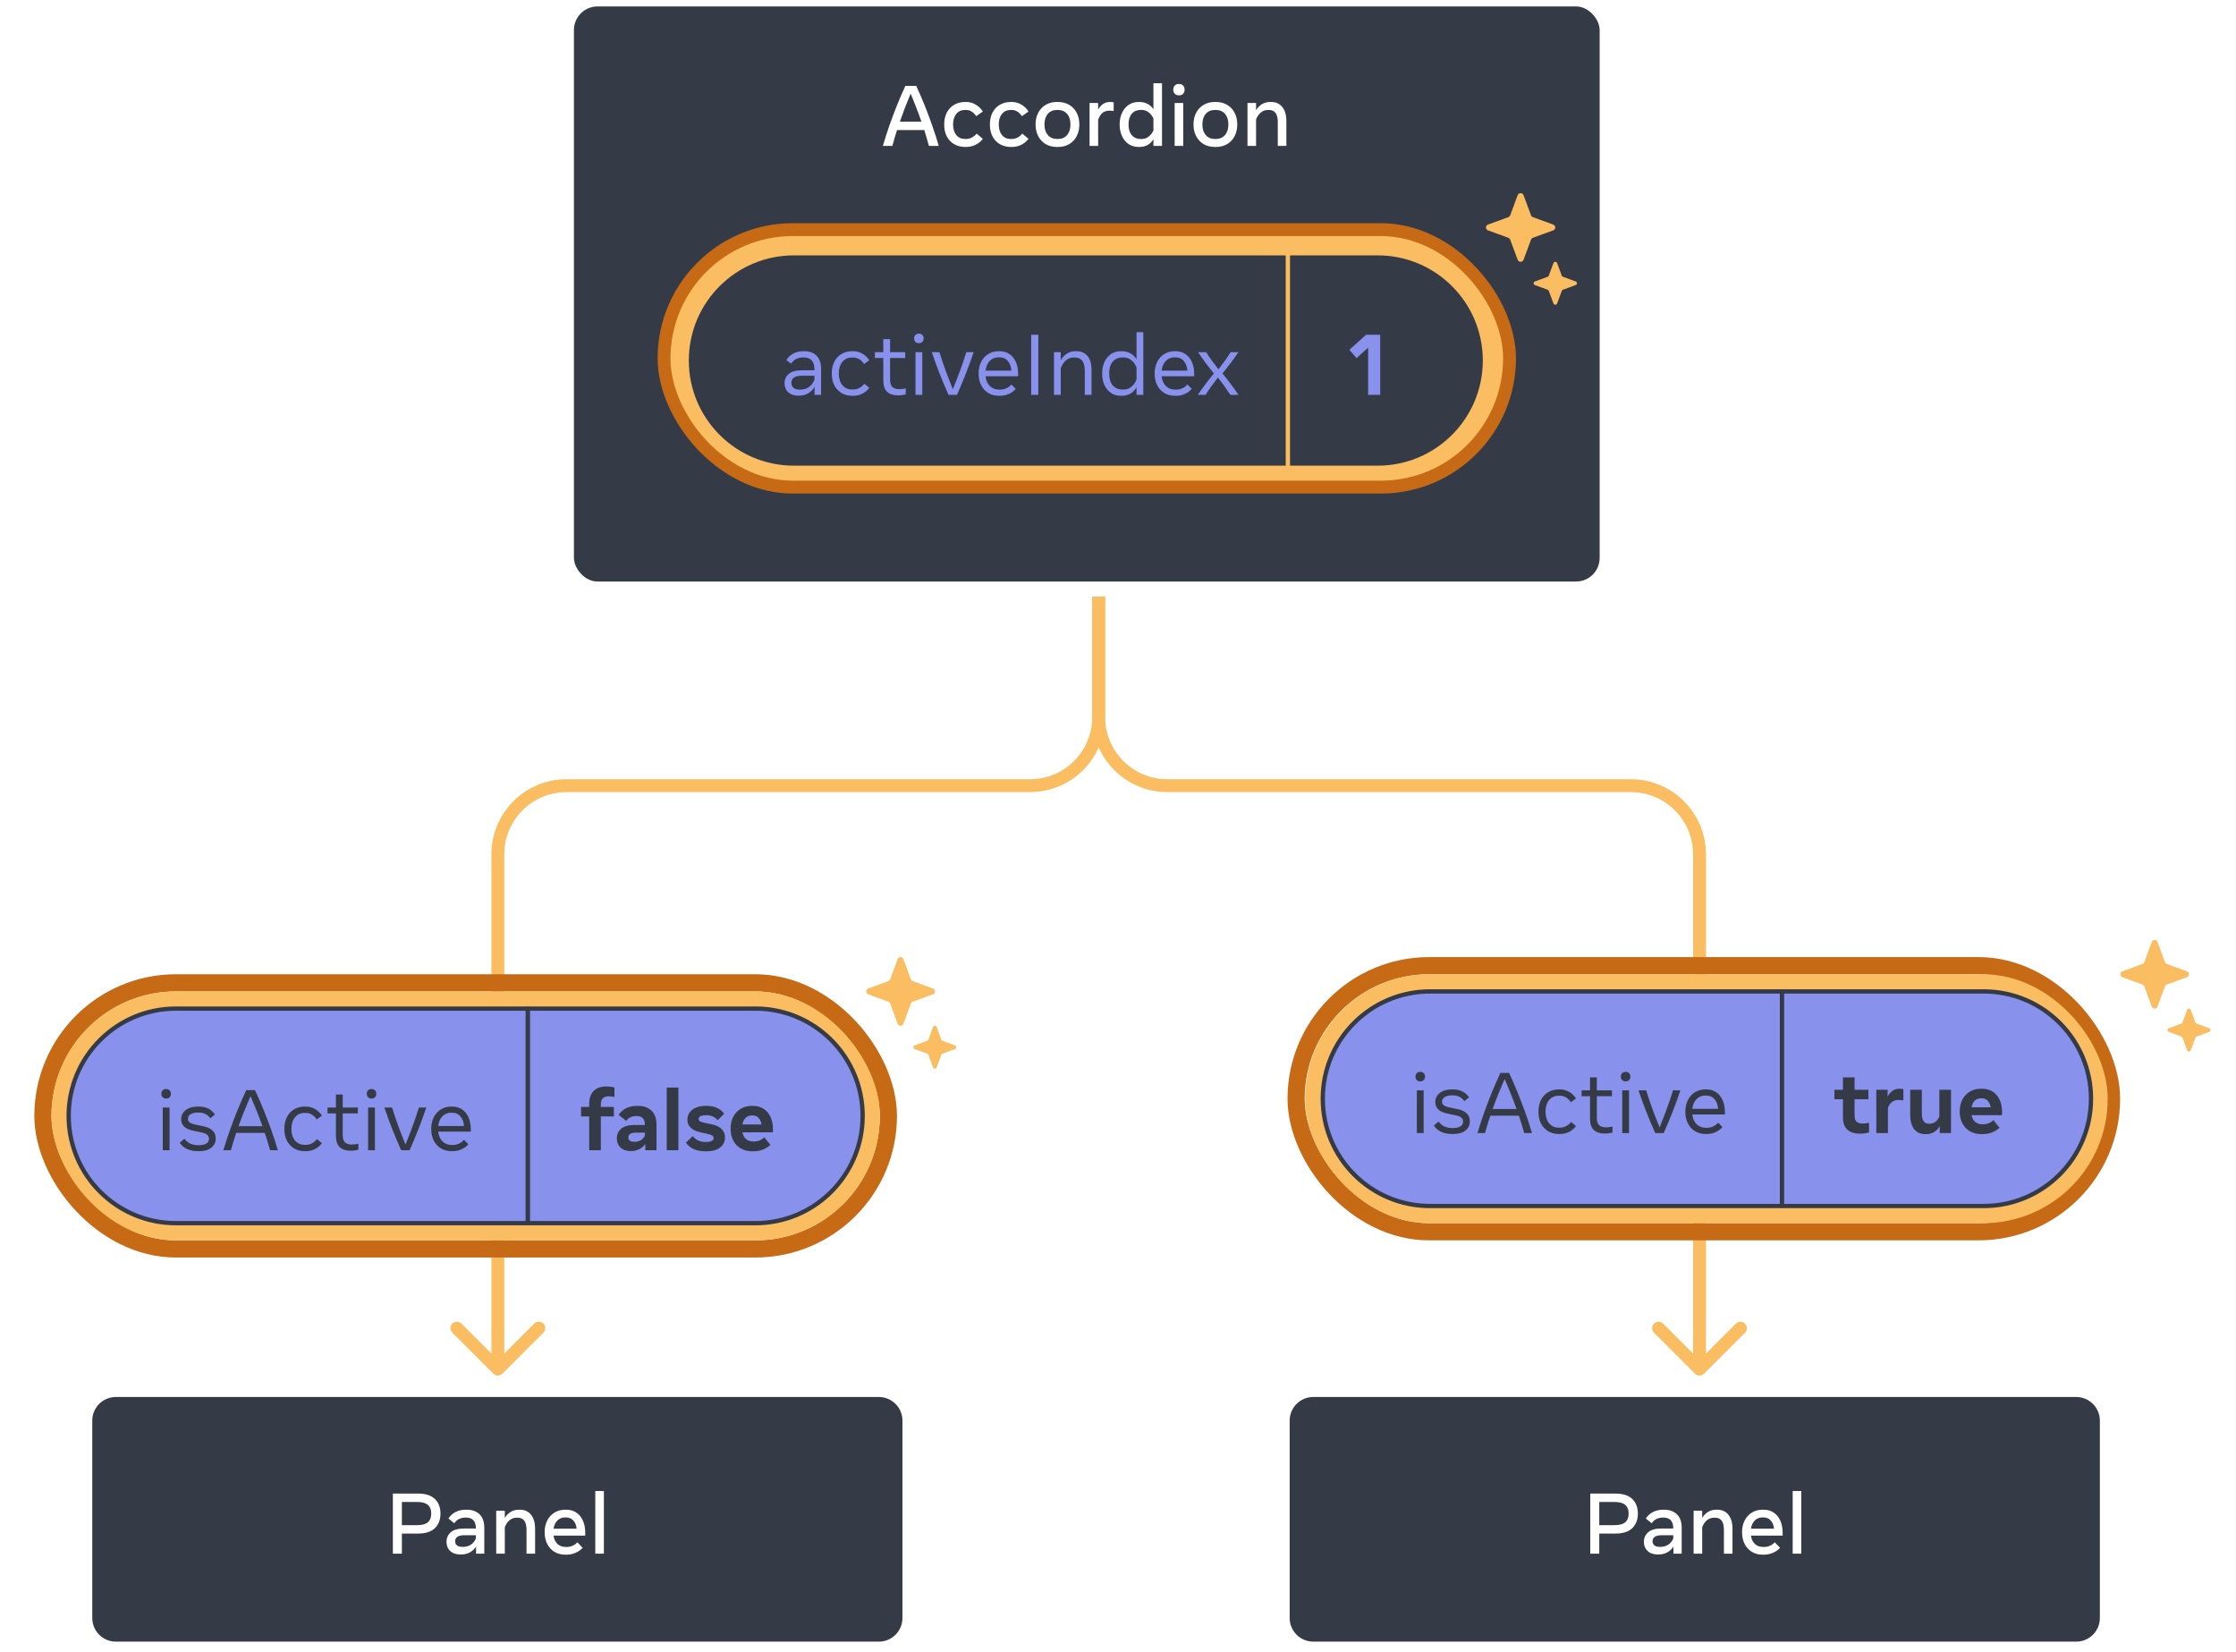<svg width="521" height="385" viewBox="0 0 521 385" fill="none" xmlns="http://www.w3.org/2000/svg">
<g clip-path="url(#clip0_622_5882)">
<g filter="url(#filter0_d_622_5882)">
<path d="M21 329C21 325.686 23.686 323 27 323H204.777C208.09 323 210.777 325.686 210.777 329V375C210.777 378.314 208.09 381 204.777 381H27C23.686 381 21 378.314 21 375V329Z" fill="#343A46"/>
<path d="M91.54 360V346H97.4C99.153 346 100.463 346.42 101.33 347.26C102.196 348.093 102.63 349.227 102.63 350.66C102.63 352.087 102.196 353.22 101.33 354.06C100.463 354.9 99.153 355.32 97.4 355.32H93.64V360H91.54ZM97.2 347.96H93.64V353.36H97.2C98.34 353.36 99.17 353.137 99.69 352.69C100.216 352.237 100.48 351.56 100.48 350.66C100.48 349.76 100.216 349.087 99.69 348.64C99.17 348.187 98.34 347.96 97.2 347.96ZM107.364 360.2C106.31 360.2 105.49 359.93 104.904 359.39C104.324 358.843 104.034 358.127 104.034 357.24C104.034 356.36 104.36 355.623 105.014 355.03C105.674 354.437 106.724 354.14 108.164 354.14H110.884V354.11C110.884 352.43 110.11 351.59 108.564 351.59C107.917 351.59 107.37 351.707 106.924 351.94C106.484 352.173 106.127 352.5 105.854 352.92L104.484 351.81C104.91 351.15 105.47 350.643 106.164 350.29C106.864 349.937 107.657 349.76 108.544 349.76H108.764C109.99 349.76 110.977 350.113 111.724 350.82C112.47 351.527 112.844 352.583 112.844 353.99V360H110.924V358.37C110.537 358.957 110.04 359.41 109.434 359.73C108.827 360.043 108.137 360.2 107.364 360.2ZM107.804 358.42C108.577 358.42 109.22 358.247 109.734 357.9C110.247 357.547 110.63 357.07 110.884 356.47V355.71H108.244C107.457 355.71 106.894 355.837 106.554 356.09C106.22 356.337 106.054 356.673 106.054 357.1C106.054 357.98 106.637 358.42 107.804 358.42ZM115.62 360V350H117.62V351.67C117.987 351.077 118.444 350.61 118.99 350.27C119.544 349.93 120.184 349.76 120.91 349.76H121.13C122.237 349.76 123.104 350.15 123.73 350.93C124.364 351.71 124.68 352.807 124.68 354.22V360H122.68V354.46C122.68 352.567 121.994 351.62 120.62 351.62H120.42C119.74 351.62 119.16 351.83 118.68 352.25C118.207 352.67 117.854 353.2 117.62 353.84V360H115.62ZM131.726 360.24C130.766 360.24 129.923 360.02 129.196 359.58C128.476 359.14 127.913 358.527 127.506 357.74C127.106 356.953 126.906 356.043 126.906 355.01C126.906 353.977 127.106 353.067 127.506 352.28C127.913 351.487 128.476 350.87 129.196 350.43C129.923 349.983 130.766 349.76 131.726 349.76H131.946C132.82 349.76 133.586 349.977 134.246 350.41C134.913 350.837 135.433 351.457 135.806 352.27C136.18 353.077 136.366 354.05 136.366 355.19V355.8H128.976C129.096 356.62 129.403 357.267 129.896 357.74C130.396 358.207 131.046 358.44 131.846 358.44H132.046C132.526 358.44 132.986 358.343 133.426 358.15C133.866 357.95 134.236 357.683 134.536 357.35L135.766 358.65C135.313 359.137 134.753 359.523 134.086 359.81C133.426 360.097 132.713 360.24 131.946 360.24H131.726ZM131.666 351.56C130.953 351.56 130.356 351.797 129.876 352.27C129.403 352.737 129.103 353.377 128.976 354.19H134.356C134.296 353.45 134.053 352.827 133.626 352.32C133.206 351.813 132.62 351.56 131.866 351.56H131.666ZM138.706 360V345.4H140.706V360H138.706Z" fill="white"/>
<path d="M27 323.5H204.777V322.5H27V323.5ZM210.277 329V375H211.277V329H210.277ZM204.777 380.5H27V381.5H204.777V380.5ZM21.5 375V329H20.5V375H21.5ZM27 380.5C23.962 380.5 21.5 378.038 21.5 375H20.5C20.5 378.59 23.41 381.5 27 381.5V380.5ZM210.277 375C210.277 378.038 207.814 380.5 204.777 380.5V381.5C208.367 381.5 211.277 378.59 211.277 375H210.277ZM204.777 323.5C207.814 323.5 210.277 325.962 210.277 329H211.277C211.277 325.41 208.367 322.5 204.777 322.5V323.5ZM27 322.5C23.41 322.5 20.5 325.41 20.5 329H21.5C21.5 325.962 23.962 323.5 27 323.5V322.5Z" fill="white"/>
</g>
<g filter="url(#filter1_d_622_5882)">
<path d="M300 329C300 325.686 302.686 323 306 323H483.777C487.09 323 489.777 325.686 489.777 329V375C489.777 378.314 487.09 381 483.777 381H306C302.686 381 300 378.314 300 375V329Z" fill="#343A46"/>
<path d="M370.54 360V346H376.4C378.153 346 379.463 346.42 380.33 347.26C381.196 348.093 381.63 349.227 381.63 350.66C381.63 352.087 381.196 353.22 380.33 354.06C379.463 354.9 378.153 355.32 376.4 355.32H372.64V360H370.54ZM376.2 347.96H372.64V353.36H376.2C377.34 353.36 378.17 353.137 378.69 352.69C379.216 352.237 379.48 351.56 379.48 350.66C379.48 349.76 379.216 349.087 378.69 348.64C378.17 348.187 377.34 347.96 376.2 347.96ZM386.364 360.2C385.31 360.2 384.49 359.93 383.904 359.39C383.324 358.843 383.034 358.127 383.034 357.24C383.034 356.36 383.36 355.623 384.014 355.03C384.674 354.437 385.724 354.14 387.164 354.14H389.884V354.11C389.884 352.43 389.11 351.59 387.564 351.59C386.917 351.59 386.37 351.707 385.924 351.94C385.484 352.173 385.127 352.5 384.854 352.92L383.484 351.81C383.91 351.15 384.47 350.643 385.164 350.29C385.864 349.937 386.657 349.76 387.544 349.76H387.764C388.99 349.76 389.977 350.113 390.724 350.82C391.47 351.527 391.844 352.583 391.844 353.99V360H389.924V358.37C389.537 358.957 389.04 359.41 388.434 359.73C387.827 360.043 387.137 360.2 386.364 360.2ZM386.804 358.42C387.577 358.42 388.22 358.247 388.734 357.9C389.247 357.547 389.63 357.07 389.884 356.47V355.71H387.244C386.457 355.71 385.894 355.837 385.554 356.09C385.22 356.337 385.054 356.673 385.054 357.1C385.054 357.98 385.637 358.42 386.804 358.42ZM394.62 360V350H396.62V351.67C396.987 351.077 397.444 350.61 397.99 350.27C398.544 349.93 399.184 349.76 399.91 349.76H400.13C401.237 349.76 402.104 350.15 402.73 350.93C403.364 351.71 403.68 352.807 403.68 354.22V360H401.68V354.46C401.68 352.567 400.994 351.62 399.62 351.62H399.42C398.74 351.62 398.16 351.83 397.68 352.25C397.207 352.67 396.854 353.2 396.62 353.84V360H394.62ZM410.726 360.24C409.766 360.24 408.923 360.02 408.196 359.58C407.476 359.14 406.913 358.527 406.506 357.74C406.106 356.953 405.906 356.043 405.906 355.01C405.906 353.977 406.106 353.067 406.506 352.28C406.913 351.487 407.476 350.87 408.196 350.43C408.923 349.983 409.766 349.76 410.726 349.76H410.946C411.82 349.76 412.586 349.977 413.246 350.41C413.913 350.837 414.433 351.457 414.806 352.27C415.18 353.077 415.366 354.05 415.366 355.19V355.8H407.976C408.096 356.62 408.403 357.267 408.896 357.74C409.396 358.207 410.046 358.44 410.846 358.44H411.046C411.526 358.44 411.986 358.343 412.426 358.15C412.866 357.95 413.236 357.683 413.536 357.35L414.766 358.65C414.313 359.137 413.753 359.523 413.086 359.81C412.426 360.097 411.713 360.24 410.946 360.24H410.726ZM410.666 351.56C409.953 351.56 409.356 351.797 408.876 352.27C408.403 352.737 408.103 353.377 407.976 354.19H413.356C413.296 353.45 413.053 352.827 412.626 352.32C412.206 351.813 411.62 351.56 410.866 351.56H410.666ZM417.706 360V345.4H419.706V360H417.706Z" fill="white"/>
<path d="M306 323.5H483.777V322.5H306V323.5ZM489.277 329V375H490.277V329H489.277ZM483.777 380.5H306V381.5H483.777V380.5ZM300.5 375V329H299.5V375H300.5ZM306 380.5C302.962 380.5 300.5 378.038 300.5 375H299.5C299.5 378.59 302.41 381.5 306 381.5V380.5ZM489.277 375C489.277 378.038 486.814 380.5 483.777 380.5V381.5C487.367 381.5 490.277 378.59 490.277 375H489.277ZM483.777 323.5C486.814 323.5 489.277 325.962 489.277 329H490.277C490.277 325.41 487.367 322.5 483.777 322.5V323.5ZM306 322.5C302.41 322.5 299.5 325.41 299.5 329H300.5C300.5 325.962 302.962 323.5 306 323.5V322.5Z" fill="white"/>
</g>
<path d="M114.939 320.061C115.525 320.646 116.475 320.646 117.061 320.061L126.607 310.515C127.192 309.929 127.192 308.979 126.607 308.393C126.021 307.808 125.071 307.808 124.485 308.393L116 316.879L107.515 308.393C106.929 307.808 105.979 307.808 105.393 308.393C104.808 308.979 104.808 309.929 105.393 310.515L114.939 320.061ZM117.5 319V199.061H114.5V319H117.5ZM132 184.561H240V181.561H132V184.561ZM257.5 167.061V137H254.5V167.061H257.5ZM240 184.561C249.665 184.561 257.5 176.726 257.5 167.061H254.5C254.5 175.07 248.008 181.561 240 181.561V184.561ZM117.5 199.061C117.5 191.053 123.992 184.561 132 184.561V181.561C122.335 181.561 114.5 189.397 114.5 199.061H117.5Z" fill="#FABD62"/>
<path d="M397.061 320.061C396.475 320.646 395.525 320.646 394.939 320.061L385.393 310.515C384.808 309.929 384.808 308.979 385.393 308.393C385.979 307.808 386.929 307.808 387.515 308.393L396 316.879L404.485 308.393C405.071 307.808 406.021 307.808 406.607 308.393C407.192 308.979 407.192 309.929 406.607 310.515L397.061 320.061ZM394.5 319V199.061H397.5V319H394.5ZM380 184.561H272V181.561H380V184.561ZM254.5 167.061V137H257.5V167.061H254.5ZM272 184.561C262.335 184.561 254.5 176.726 254.5 167.061H257.5C257.5 175.07 263.992 181.561 272 181.561V184.561ZM394.5 199.061C394.5 191.053 388.008 184.561 380 184.561V181.561C389.665 181.561 397.5 189.397 397.5 199.061H394.5Z" fill="#FABD62"/>
<rect x="133.229" y="1" width="240" height="135" rx="6" fill="#343A46"/>
<rect x="133.229" y="1" width="240" height="135" rx="6" stroke="white" stroke-linejoin="bevel"/>
<path fill-rule="evenodd" clip-rule="evenodd" d="M133 130V133C133 136.314 135.686 139 139 139H367C370.314 139 373 136.314 373 133V130C373 133.314 370.314 136 367 136H139C135.686 136 133 133.314 133 130Z" fill="white"/>
<path d="M205.713 34C206.153 32.467 206.66 30.883 207.233 29.25C207.806 27.617 208.41 26.01 209.043 24.43C209.683 22.843 210.323 21.367 210.963 20H213.483C214.123 21.367 214.763 22.843 215.403 24.43C216.043 26.01 216.646 27.617 217.213 29.25C217.786 30.883 218.293 32.467 218.733 34H216.443C216.29 33.413 216.12 32.81 215.933 32.19C215.753 31.57 215.563 30.94 215.363 30.3H209.013C208.813 30.94 208.62 31.57 208.433 32.19C208.253 32.81 208.086 33.413 207.933 34H205.713ZM209.673 28.34H214.703C214.303 27.193 213.886 26.067 213.453 24.96C213.026 23.847 212.603 22.803 212.183 21.83C211.77 22.803 211.346 23.847 210.913 24.96C210.486 26.067 210.073 27.193 209.673 28.34ZM224.914 34.24C223.954 34.24 223.104 34.03 222.364 33.61C221.624 33.19 221.044 32.59 220.624 31.81C220.211 31.023 220.004 30.09 220.004 29.01C220.004 27.923 220.211 26.99 220.624 26.21C221.037 25.423 221.611 24.82 222.344 24.4C223.084 23.973 223.941 23.76 224.914 23.76H225.134C225.907 23.76 226.637 23.96 227.324 24.36C228.017 24.753 228.577 25.297 229.004 25.99L227.454 27.07C227.167 26.617 226.824 26.263 226.424 26.01C226.024 25.75 225.571 25.62 225.064 25.62H224.864C223.997 25.62 223.314 25.927 222.814 26.54C222.321 27.147 222.074 27.967 222.074 29C222.074 30.027 222.321 30.847 222.814 31.46C223.314 32.073 223.997 32.38 224.864 32.38H225.064C225.571 32.38 226.037 32.267 226.464 32.04C226.891 31.813 227.257 31.51 227.564 31.13L229.004 32.35C228.557 32.937 227.994 33.4 227.314 33.74C226.641 34.073 225.914 34.24 225.134 34.24H224.914ZM235.559 34.24C234.599 34.24 233.749 34.03 233.009 33.61C232.269 33.19 231.689 32.59 231.269 31.81C230.855 31.023 230.649 30.09 230.649 29.01C230.649 27.923 230.855 26.99 231.269 26.21C231.682 25.423 232.255 24.82 232.989 24.4C233.729 23.973 234.585 23.76 235.559 23.76H235.779C236.552 23.76 237.282 23.96 237.969 24.36C238.662 24.753 239.222 25.297 239.649 25.99L238.099 27.07C237.812 26.617 237.469 26.263 237.069 26.01C236.669 25.75 236.215 25.62 235.709 25.62H235.509C234.642 25.62 233.959 25.927 233.459 26.54C232.965 27.147 232.719 27.967 232.719 29C232.719 30.027 232.965 30.847 233.459 31.46C233.959 32.073 234.642 32.38 235.509 32.38H235.709C236.215 32.38 236.682 32.267 237.109 32.04C237.535 31.813 237.902 31.51 238.209 31.13L239.649 32.35C239.202 32.937 238.639 33.4 237.959 33.74C237.285 34.073 236.559 34.24 235.779 34.24H235.559ZM246.283 34.24C245.27 34.24 244.386 34.017 243.633 33.57C242.886 33.117 242.31 32.497 241.903 31.71C241.496 30.917 241.293 30.013 241.293 29C241.293 27.98 241.496 27.077 241.903 26.29C242.31 25.503 242.886 24.887 243.633 24.44C244.386 23.987 245.27 23.76 246.283 23.76H246.503C247.523 23.76 248.406 23.987 249.153 24.44C249.9 24.887 250.476 25.503 250.883 26.29C251.29 27.077 251.493 27.98 251.493 29C251.493 30.013 251.29 30.917 250.883 31.71C250.476 32.497 249.9 33.117 249.153 33.57C248.406 34.017 247.523 34.24 246.503 34.24H246.283ZM246.293 32.38H246.493C247.406 32.38 248.123 32.073 248.643 31.46C249.163 30.847 249.423 30.027 249.423 29C249.423 27.967 249.163 27.147 248.643 26.54C248.123 25.927 247.406 25.62 246.493 25.62H246.293C245.386 25.62 244.67 25.927 244.143 26.54C243.623 27.147 243.363 27.967 243.363 29C243.363 30.027 243.623 30.847 244.143 31.46C244.67 32.073 245.386 32.38 246.293 32.38ZM253.874 34V24H255.874V25.52C256.541 24.347 257.458 23.76 258.624 23.76C258.944 23.76 259.234 23.787 259.494 23.84V25.86C259.334 25.84 259.161 25.823 258.974 25.81C258.794 25.797 258.618 25.79 258.444 25.79C257.784 25.79 257.244 25.98 256.824 26.36C256.404 26.74 256.088 27.26 255.874 27.92V34H253.874ZM265.303 34.24C264.416 34.24 263.64 34.017 262.973 33.57C262.313 33.117 261.8 32.497 261.433 31.71C261.066 30.917 260.883 30.013 260.883 29C260.883 27.987 261.066 27.087 261.433 26.3C261.8 25.507 262.313 24.887 262.973 24.44C263.64 23.987 264.416 23.76 265.303 23.76H265.523C266.183 23.76 266.793 23.903 267.353 24.19C267.92 24.47 268.386 24.89 268.753 25.45V19.4H270.753V34H268.753V32.43C268.406 33.03 267.953 33.483 267.393 33.79C266.833 34.09 266.21 34.24 265.523 34.24H265.303ZM265.803 32.39H266.003C266.596 32.39 267.13 32.213 267.603 31.86C268.083 31.507 268.466 31.023 268.753 30.41V27.59C268.466 26.977 268.083 26.493 267.603 26.14C267.13 25.787 266.596 25.61 266.003 25.61H265.803C264.93 25.61 264.236 25.903 263.723 26.49C263.21 27.077 262.953 27.913 262.953 29C262.953 30.087 263.21 30.923 263.723 31.51C264.236 32.097 264.93 32.39 265.803 32.39ZM274.699 22.22C274.292 22.22 273.969 22.097 273.729 21.85C273.495 21.597 273.379 21.277 273.379 20.89C273.379 20.497 273.495 20.177 273.729 19.93C273.969 19.683 274.292 19.56 274.699 19.56C275.112 19.56 275.435 19.683 275.669 19.93C275.902 20.177 276.019 20.497 276.019 20.89C276.019 21.277 275.902 21.597 275.669 21.85C275.435 22.097 275.112 22.22 274.699 22.22ZM273.699 34V24H275.699V34H273.699ZM283.08 34.24C282.067 34.24 281.183 34.017 280.43 33.57C279.683 33.117 279.107 32.497 278.7 31.71C278.293 30.917 278.09 30.013 278.09 29C278.09 27.98 278.293 27.077 278.7 26.29C279.107 25.503 279.683 24.887 280.43 24.44C281.183 23.987 282.067 23.76 283.08 23.76H283.3C284.32 23.76 285.203 23.987 285.95 24.44C286.697 24.887 287.273 25.503 287.68 26.29C288.087 27.077 288.29 27.98 288.29 29C288.29 30.013 288.087 30.917 287.68 31.71C287.273 32.497 286.697 33.117 285.95 33.57C285.203 34.017 284.32 34.24 283.3 34.24H283.08ZM283.09 32.38H283.29C284.203 32.38 284.92 32.073 285.44 31.46C285.96 30.847 286.22 30.027 286.22 29C286.22 27.967 285.96 27.147 285.44 26.54C284.92 25.927 284.203 25.62 283.29 25.62H283.09C282.183 25.62 281.467 25.927 280.94 26.54C280.42 27.147 280.16 27.967 280.16 29C280.16 30.027 280.42 30.847 280.94 31.46C281.467 32.073 282.183 32.38 283.09 32.38ZM290.671 34V24H292.671V25.67C293.038 25.077 293.495 24.61 294.041 24.27C294.595 23.93 295.235 23.76 295.961 23.76H296.181C297.288 23.76 298.155 24.15 298.781 24.93C299.415 25.71 299.731 26.807 299.731 28.22V34H297.731V28.46C297.731 26.567 297.045 25.62 295.671 25.62H295.471C294.791 25.62 294.211 25.83 293.731 26.25C293.258 26.67 292.905 27.2 292.671 27.84V34H290.671Z" fill="white"/>
<rect x="155.229" y="54" width="196" height="59" rx="29.5" stroke="#C76A15" stroke-width="4" stroke-linejoin="bevel"/>
<rect x="158.229" y="57" width="190" height="53" rx="26.5" stroke="#FABD62" stroke-width="4" stroke-linejoin="bevel"/>
<path d="M160 84C160 70.193 171.193 59 185 59H302.871V109H185C171.193 109 160 97.807 160 84V84Z" fill="#343A46"/>
<path d="M186.102 92.19C185.055 92.19 184.242 91.927 183.662 91.4C183.089 90.873 182.802 90.167 182.802 89.28C182.802 88.42 183.122 87.707 183.762 87.14C184.409 86.567 185.445 86.28 186.872 86.28H189.772V86.07C189.772 84.21 188.922 83.28 187.222 83.28C186.529 83.28 185.945 83.407 185.472 83.66C185.005 83.913 184.629 84.273 184.342 84.74L183.232 83.9C183.632 83.233 184.169 82.723 184.842 82.37C185.522 82.01 186.305 81.83 187.192 81.83H187.392C188.599 81.83 189.555 82.18 190.262 82.88C190.969 83.573 191.322 84.6 191.322 85.96V92H189.792V90.15C189.412 90.797 188.909 91.3 188.282 91.66C187.655 92.013 186.929 92.19 186.102 92.19ZM186.402 90.78C187.255 90.78 187.962 90.573 188.522 90.16C189.082 89.74 189.499 89.173 189.772 88.46V87.54H186.942C186.015 87.54 185.359 87.687 184.972 87.98C184.592 88.273 184.402 88.673 184.402 89.18C184.402 89.687 184.569 90.08 184.902 90.36C185.235 90.64 185.735 90.78 186.402 90.78ZM198.59 92.22C197.643 92.22 196.81 92.01 196.09 91.59C195.37 91.163 194.806 90.563 194.4 89.79C194 89.01 193.8 88.09 193.8 87.03C193.8 85.97 194 85.05 194.4 84.27C194.8 83.49 195.36 82.89 196.08 82.47C196.8 82.043 197.636 81.83 198.59 81.83H198.79C199.563 81.83 200.28 82.02 200.94 82.4C201.6 82.78 202.136 83.297 202.55 83.95L201.34 84.82C201.033 84.347 200.663 83.977 200.23 83.71C199.796 83.437 199.303 83.3 198.75 83.3H198.56C197.6 83.3 196.84 83.64 196.28 84.32C195.72 84.993 195.44 85.897 195.44 87.03C195.44 88.157 195.72 89.06 196.28 89.74C196.84 90.413 197.6 90.75 198.56 90.75H198.75C199.31 90.75 199.81 90.63 200.25 90.39C200.696 90.15 201.08 89.827 201.4 89.42L202.55 90.36C202.123 90.94 201.583 91.397 200.93 91.73C200.276 92.057 199.563 92.22 198.79 92.22H198.59ZM209.275 92.12C208.168 92.12 207.315 91.843 206.715 91.29C206.115 90.737 205.815 89.857 205.815 88.65V83.42H203.855V82.05H205.815V79.02H207.395V82.05H210.915V83.42H207.395V88.43C207.395 89.263 207.575 89.847 207.935 90.18C208.302 90.507 208.822 90.67 209.495 90.67C209.788 90.67 210.055 90.657 210.295 90.63C210.535 90.597 210.785 90.553 211.045 90.5V91.89C210.772 91.957 210.482 92.01 210.175 92.05C209.868 92.097 209.568 92.12 209.275 92.12ZM214.105 79.96C213.765 79.96 213.495 79.857 213.295 79.65C213.095 79.443 212.995 79.177 212.995 78.85C212.995 78.523 213.095 78.257 213.295 78.05C213.495 77.843 213.765 77.74 214.105 77.74C214.445 77.74 214.715 77.843 214.915 78.05C215.115 78.257 215.215 78.523 215.215 78.85C215.215 79.177 215.115 79.443 214.915 79.65C214.715 79.857 214.445 79.96 214.105 79.96ZM213.315 92V82.05H214.895V92H213.315ZM221.01 92C220.29 90.387 219.6 88.747 218.94 87.08C218.287 85.413 217.677 83.737 217.11 82.05H218.89C219.337 83.497 219.823 84.943 220.35 86.39C220.883 87.83 221.44 89.263 222.02 90.69C222.607 89.263 223.163 87.83 223.69 86.39C224.217 84.943 224.707 83.497 225.16 82.05H226.87C226.303 83.737 225.693 85.413 225.04 87.08C224.387 88.747 223.7 90.387 222.98 92H221.01ZM232.768 92.22C231.822 92.22 230.992 92.003 230.278 91.57C229.565 91.137 229.008 90.53 228.608 89.75C228.215 88.97 228.018 88.063 228.018 87.03C228.018 86.017 228.215 85.12 228.608 84.34C229.002 83.553 229.548 82.94 230.248 82.5C230.955 82.053 231.772 81.83 232.698 81.83H232.888C233.768 81.83 234.535 82.05 235.188 82.49C235.842 82.923 236.345 83.537 236.698 84.33C237.058 85.123 237.238 86.057 237.238 87.13V87.67H229.638C229.745 88.623 230.078 89.38 230.638 89.94C231.205 90.5 231.938 90.78 232.838 90.78H233.018C233.552 90.78 234.045 90.673 234.498 90.46C234.958 90.247 235.345 89.953 235.658 89.58L236.668 90.61C236.235 91.11 235.698 91.503 235.058 91.79C234.418 92.077 233.722 92.22 232.968 92.22H232.768ZM232.668 83.26C231.842 83.26 231.158 83.54 230.618 84.1C230.078 84.66 229.755 85.413 229.648 86.36H235.648C235.602 85.48 235.335 84.743 234.848 84.15C234.368 83.557 233.702 83.26 232.848 83.26H232.668ZM240.269 92V78H241.939V92H240.269ZM245.58 92V82.05H247.16V83.94C247.527 83.287 248 82.773 248.58 82.4C249.16 82.02 249.83 81.83 250.59 81.83H250.79C251.917 81.83 252.79 82.207 253.41 82.96C254.03 83.707 254.34 84.777 254.34 86.17V92H252.76V86.4C252.76 85.373 252.57 84.6 252.19 84.08C251.81 83.56 251.214 83.3 250.4 83.3H250.21C249.47 83.3 248.837 83.54 248.31 84.02C247.79 84.5 247.407 85.103 247.16 85.83V92H245.58ZM261.177 92.22C260.297 92.22 259.531 92 258.877 91.56C258.224 91.12 257.714 90.51 257.347 89.73C256.987 88.95 256.807 88.05 256.807 87.03C256.807 86.003 256.987 85.1 257.347 84.32C257.714 83.54 258.224 82.93 258.877 82.49C259.531 82.05 260.297 81.83 261.177 81.83H261.377C262.097 81.83 262.757 81.99 263.357 82.31C263.957 82.623 264.444 83.097 264.817 83.73V77.4H266.397V92H264.817V90.21C264.457 90.877 263.977 91.38 263.377 91.72C262.784 92.053 262.117 92.22 261.377 92.22H261.177ZM261.547 90.77H261.737C262.477 90.77 263.107 90.553 263.627 90.12C264.154 89.68 264.551 89.113 264.817 88.42V85.63C264.551 84.937 264.154 84.373 263.627 83.94C263.101 83.507 262.471 83.29 261.737 83.29H261.547C260.594 83.29 259.837 83.617 259.277 84.27C258.724 84.923 258.447 85.843 258.447 87.03C258.447 88.217 258.724 89.137 259.277 89.79C259.837 90.443 260.594 90.77 261.547 90.77ZM273.784 92.22C272.837 92.22 272.007 92.003 271.294 91.57C270.581 91.137 270.024 90.53 269.624 89.75C269.231 88.97 269.034 88.063 269.034 87.03C269.034 86.017 269.231 85.12 269.624 84.34C270.017 83.553 270.564 82.94 271.264 82.5C271.971 82.053 272.787 81.83 273.714 81.83H273.904C274.784 81.83 275.551 82.05 276.204 82.49C276.857 82.923 277.361 83.537 277.714 84.33C278.074 85.123 278.254 86.057 278.254 87.13V87.67H270.654C270.761 88.623 271.094 89.38 271.654 89.94C272.221 90.5 272.954 90.78 273.854 90.78H274.034C274.567 90.78 275.061 90.673 275.514 90.46C275.974 90.247 276.361 89.953 276.674 89.58L277.684 90.61C277.251 91.11 276.714 91.503 276.074 91.79C275.434 92.077 274.737 92.22 273.984 92.22H273.784ZM273.684 83.26C272.857 83.26 272.174 83.54 271.634 84.1C271.094 84.66 270.771 85.413 270.664 86.36H276.664C276.617 85.48 276.351 84.743 275.864 84.15C275.384 83.557 274.717 83.26 273.864 83.26H273.684ZM279.099 92C279.646 91.173 280.242 90.333 280.889 89.48C281.536 88.627 282.189 87.803 282.849 87.01C282.196 86.217 281.549 85.397 280.909 84.55C280.276 83.697 279.689 82.863 279.149 82.05H281.039C281.439 82.677 281.889 83.34 282.389 84.04C282.896 84.733 283.402 85.403 283.909 86.05C284.409 85.41 284.909 84.74 285.409 84.04C285.909 83.34 286.352 82.677 286.739 82.05H288.549C288.009 82.87 287.419 83.703 286.779 84.55C286.139 85.397 285.492 86.213 284.839 87C285.499 87.8 286.149 88.63 286.789 89.49C287.436 90.343 288.029 91.18 288.569 92H286.679C286.272 91.367 285.816 90.697 285.309 89.99C284.802 89.283 284.292 88.607 283.779 87.96C283.272 88.607 282.766 89.283 282.259 89.99C281.752 90.697 281.306 91.367 280.919 92H279.099Z" fill="#8891EC"/>
<path d="M160 84C160 70.193 171.193 59 185 59H302.871V109H185C171.193 109 160 97.807 160 84V84Z" stroke="#FABD62" stroke-linejoin="bevel"/>
<path d="M300.078 59H321.001C334.808 59 346.001 70.193 346.001 84V84C346.001 97.807 334.808 109 321.001 109H300.078V59Z" fill="#343A46"/>
<path d="M318.781 92V81L316.081 83.44L314.411 81.5L318.291 78H321.591V92H318.781Z" fill="#8891EC"/>
<path d="M300.078 59H321.001C334.808 59 346.001 70.193 346.001 84V84C346.001 97.807 334.808 109 321.001 109H300.078V59Z" stroke="#FABD62" stroke-linejoin="bevel"/>
<path d="M356.739 55.833L354.992 60.529C354.94 60.667 354.847 60.786 354.725 60.871C354.603 60.955 354.458 61 354.309 61C354.16 61 354.015 60.955 353.893 60.871C353.771 60.786 353.678 60.667 353.626 60.529L351.879 55.833C351.842 55.735 351.785 55.646 351.711 55.572C351.636 55.499 351.547 55.442 351.448 55.406L346.705 53.676C346.565 53.625 346.444 53.533 346.359 53.412C346.274 53.291 346.229 53.147 346.229 53C346.229 52.853 346.274 52.709 346.359 52.588C346.444 52.467 346.565 52.375 346.705 52.324L351.448 50.594C351.547 50.558 351.636 50.501 351.711 50.428C351.785 50.354 351.842 50.265 351.879 50.167L353.626 45.471C353.678 45.333 353.771 45.214 353.893 45.129C354.015 45.045 354.16 45 354.309 45C354.458 45 354.603 45.045 354.725 45.129C354.847 45.214 354.94 45.333 354.992 45.471L356.739 50.167C356.776 50.265 356.833 50.354 356.907 50.428C356.982 50.501 357.072 50.558 357.17 50.594L361.914 52.324C362.053 52.375 362.174 52.467 362.259 52.588C362.344 52.709 362.39 52.853 362.39 53C362.39 53.147 362.344 53.291 362.259 53.412C362.174 53.533 362.053 53.625 361.914 53.676L357.17 55.406C357.072 55.442 356.982 55.499 356.907 55.572C356.833 55.646 356.776 55.735 356.739 55.833Z" fill="#FABD62"/>
<path d="M363.908 67.77L362.816 70.706C362.784 70.792 362.726 70.866 362.649 70.919C362.573 70.972 362.482 71 362.389 71C362.296 71 362.205 70.972 362.129 70.919C362.053 70.866 361.995 70.792 361.963 70.706L360.87 67.77C360.848 67.709 360.812 67.654 360.765 67.608C360.719 67.562 360.663 67.526 360.601 67.504L357.636 66.422C357.549 66.391 357.474 66.333 357.421 66.257C357.367 66.182 357.339 66.092 357.339 66C357.339 65.908 357.367 65.818 357.421 65.743C357.474 65.667 357.549 65.609 357.636 65.578L360.601 64.496C360.663 64.474 360.719 64.438 360.765 64.392C360.812 64.346 360.848 64.291 360.87 64.23L361.963 61.294C361.995 61.208 362.053 61.134 362.129 61.081C362.205 61.028 362.296 61 362.389 61C362.482 61 362.573 61.028 362.649 61.081C362.726 61.134 362.784 61.208 362.816 61.294L363.908 64.23C363.931 64.291 363.967 64.346 364.013 64.392C364.06 64.438 364.116 64.474 364.177 64.496L367.142 65.578C367.229 65.609 367.305 65.667 367.358 65.743C367.411 65.818 367.44 65.908 367.44 66C367.44 66.092 367.411 66.182 367.358 66.257C367.305 66.333 367.229 66.391 367.142 66.422L364.177 67.504C364.116 67.526 364.06 67.562 364.013 67.608C363.967 67.654 363.931 67.709 363.908 67.77Z" fill="#FABD62"/>
<rect x="302" y="225" width="190" height="62" rx="31" stroke="#C76A15" stroke-width="4" stroke-linejoin="bevel"/>
<rect x="306.106" y="229" width="183" height="54" rx="27" stroke="#FABD62" stroke-width="4" stroke-linejoin="bevel"/>
<path d="M308.213 256C308.213 242.193 319.406 231 333.213 231H415.213V281H333.213C319.406 281 308.213 269.807 308.213 256V256Z" fill="#8891EC"/>
<path d="M330.925 251.96C330.585 251.96 330.315 251.857 330.115 251.65C329.915 251.443 329.815 251.177 329.815 250.85C329.815 250.523 329.915 250.257 330.115 250.05C330.315 249.843 330.585 249.74 330.925 249.74C331.265 249.74 331.535 249.843 331.735 250.05C331.935 250.257 332.035 250.523 332.035 250.85C332.035 251.177 331.935 251.443 331.735 251.65C331.535 251.857 331.265 251.96 330.925 251.96ZM330.135 264V254.05H331.715V264H330.135ZM338.41 264.22C336.424 264.22 334.984 263.57 334.09 262.27L335.19 261.31C335.897 262.323 336.967 262.83 338.4 262.83H338.58C339.314 262.83 339.884 262.703 340.29 262.45C340.704 262.19 340.91 261.827 340.91 261.36C340.91 260.96 340.77 260.64 340.49 260.4C340.217 260.16 339.75 259.973 339.09 259.84L337.29 259.47C335.384 259.083 334.43 258.193 334.43 256.8C334.43 255.907 334.784 255.19 335.49 254.65C336.204 254.103 337.14 253.83 338.3 253.83H338.5C340.194 253.83 341.46 254.447 342.3 255.68L341.2 256.57C340.867 256.097 340.477 255.753 340.03 255.54C339.584 255.327 339.067 255.22 338.48 255.22H338.3C337.614 255.22 337.057 255.35 336.63 255.61C336.21 255.863 336 256.217 336 256.67C336 257.023 336.13 257.307 336.39 257.52C336.65 257.727 337.084 257.893 337.69 258.02L339.66 258.43C340.547 258.617 341.237 258.94 341.73 259.4C342.23 259.86 342.48 260.487 342.48 261.28C342.48 262.153 342.14 262.863 341.46 263.41C340.787 263.95 339.84 264.22 338.62 264.22H338.41ZM344.259 264C344.706 262.493 345.216 260.93 345.789 259.31C346.369 257.683 346.982 256.077 347.629 254.49C348.282 252.903 348.936 251.407 349.589 250H351.629C352.289 251.407 352.942 252.903 353.589 254.49C354.236 256.077 354.849 257.683 355.429 259.31C356.009 260.93 356.519 262.493 356.959 264H355.149C354.976 263.36 354.782 262.703 354.569 262.03C354.362 261.35 354.142 260.66 353.909 259.96H347.249C347.016 260.66 346.792 261.35 346.579 262.03C346.372 262.703 346.182 263.36 346.009 264H344.259ZM347.789 258.4H353.369C352.936 257.187 352.479 255.983 351.999 254.79C351.526 253.597 351.052 252.47 350.579 251.41C350.112 252.47 349.639 253.597 349.159 254.79C348.679 255.983 348.222 257.187 347.789 258.4ZM363.261 264.22C362.315 264.22 361.481 264.01 360.761 263.59C360.041 263.163 359.478 262.563 359.071 261.79C358.671 261.01 358.471 260.09 358.471 259.03C358.471 257.97 358.671 257.05 359.071 256.27C359.471 255.49 360.031 254.89 360.751 254.47C361.471 254.043 362.308 253.83 363.261 253.83H363.461C364.235 253.83 364.951 254.02 365.611 254.4C366.271 254.78 366.808 255.297 367.221 255.95L366.011 256.82C365.705 256.347 365.335 255.977 364.901 255.71C364.468 255.437 363.975 255.3 363.421 255.3H363.231C362.271 255.3 361.511 255.64 360.951 256.32C360.391 256.993 360.111 257.897 360.111 259.03C360.111 260.157 360.391 261.06 360.951 261.74C361.511 262.413 362.271 262.75 363.231 262.75H363.421C363.981 262.75 364.481 262.63 364.921 262.39C365.368 262.15 365.751 261.827 366.071 261.42L367.221 262.36C366.795 262.94 366.255 263.397 365.601 263.73C364.948 264.057 364.235 264.22 363.461 264.22H363.261ZM373.947 264.12C372.84 264.12 371.987 263.843 371.387 263.29C370.787 262.737 370.487 261.857 370.487 260.65V255.42H368.527V254.05H370.487V251.02H372.067V254.05H375.587V255.42H372.067V260.43C372.067 261.263 372.247 261.847 372.607 262.18C372.974 262.507 373.494 262.67 374.167 262.67C374.46 262.67 374.727 262.657 374.967 262.63C375.207 262.597 375.457 262.553 375.717 262.5V263.89C375.444 263.957 375.154 264.01 374.847 264.05C374.54 264.097 374.24 264.12 373.947 264.12ZM378.777 251.96C378.437 251.96 378.167 251.857 377.967 251.65C377.767 251.443 377.667 251.177 377.667 250.85C377.667 250.523 377.767 250.257 377.967 250.05C378.167 249.843 378.437 249.74 378.777 249.74C379.117 249.74 379.387 249.843 379.587 250.05C379.787 250.257 379.887 250.523 379.887 250.85C379.887 251.177 379.787 251.443 379.587 251.65C379.387 251.857 379.117 251.96 378.777 251.96ZM377.987 264V254.05H379.567V264H377.987ZM385.682 264C384.962 262.387 384.272 260.747 383.612 259.08C382.959 257.413 382.349 255.737 381.782 254.05H383.562C384.009 255.497 384.495 256.943 385.022 258.39C385.555 259.83 386.112 261.263 386.692 262.69C387.279 261.263 387.835 259.83 388.362 258.39C388.889 256.943 389.379 255.497 389.832 254.05H391.542C390.975 255.737 390.365 257.413 389.712 259.08C389.059 260.747 388.372 262.387 387.652 264H385.682ZM397.44 264.22C396.493 264.22 395.663 264.003 394.95 263.57C394.237 263.137 393.68 262.53 393.28 261.75C392.887 260.97 392.69 260.063 392.69 259.03C392.69 258.017 392.887 257.12 393.28 256.34C393.673 255.553 394.22 254.94 394.92 254.5C395.627 254.053 396.443 253.83 397.37 253.83H397.56C398.44 253.83 399.207 254.05 399.86 254.49C400.513 254.923 401.017 255.537 401.37 256.33C401.73 257.123 401.91 258.057 401.91 259.13V259.67H394.31C394.417 260.623 394.75 261.38 395.31 261.94C395.877 262.5 396.61 262.78 397.51 262.78H397.69C398.223 262.78 398.717 262.673 399.17 262.46C399.63 262.247 400.017 261.953 400.33 261.58L401.34 262.61C400.907 263.11 400.37 263.503 399.73 263.79C399.09 264.077 398.393 264.22 397.64 264.22H397.44ZM397.34 255.26C396.513 255.26 395.83 255.54 395.29 256.1C394.75 256.66 394.427 257.413 394.32 258.36H400.32C400.273 257.48 400.007 256.743 399.52 256.15C399.04 255.557 398.373 255.26 397.52 255.26H397.34Z" fill="#343A46"/>
<path d="M308.213 256C308.213 242.193 319.406 231 333.213 231H415.213V281H333.213C319.406 281 308.213 269.807 308.213 256V256Z" stroke="#343A46" stroke-linejoin="bevel"/>
<path d="M415.213 231H462.213C476.02 231 487.213 242.193 487.213 256V256C487.213 269.807 476.02 281 462.213 281H415.213V231Z" fill="#8891EC"/>
<path d="M433.343 264.14C432.069 264.14 431.096 263.823 430.423 263.19C429.749 262.557 429.413 261.587 429.413 260.28V256.12H427.433V253.92H429.413V251.02H432.123V253.92H435.343V256.12H432.123V259.86C432.123 260.587 432.279 261.09 432.593 261.37C432.913 261.643 433.366 261.78 433.953 261.78C434.239 261.78 434.506 261.767 434.753 261.74C434.999 261.707 435.246 261.663 435.493 261.61V263.86C435.186 263.947 434.849 264.013 434.483 264.06C434.116 264.113 433.736 264.14 433.343 264.14ZM437.194 264V253.92H439.824V255.5C440.484 254.28 441.401 253.67 442.574 253.67C442.881 253.67 443.187 253.7 443.494 253.76V256.38C443.334 256.353 443.147 256.333 442.934 256.32C442.721 256.307 442.531 256.3 442.364 256.3C441.731 256.3 441.214 256.46 440.814 256.78C440.414 257.1 440.111 257.543 439.904 258.11V264H437.194ZM448.57 264.25C447.437 264.25 446.574 263.847 445.98 263.04C445.387 262.233 445.09 261.137 445.09 259.75V253.92H447.8V259.45C447.8 261.037 448.347 261.83 449.44 261.83H449.65C450.137 261.83 450.574 261.68 450.96 261.38C451.354 261.08 451.66 260.673 451.88 260.16V253.92H454.59V264H451.97V262.4C451.61 262.993 451.167 263.45 450.64 263.77C450.12 264.09 449.52 264.25 448.84 264.25H448.57ZM461.665 264.25C460.672 264.25 459.795 264.033 459.035 263.6C458.275 263.167 457.682 262.557 457.255 261.77C456.835 260.977 456.625 260.05 456.625 258.99C456.625 257.917 456.835 256.983 457.255 256.19C457.682 255.39 458.268 254.77 459.015 254.33C459.762 253.89 460.622 253.67 461.595 253.67H461.865C462.792 253.67 463.602 253.893 464.295 254.34C464.988 254.78 465.528 255.41 465.915 256.23C466.302 257.05 466.495 258.023 466.495 259.15V259.83H459.375C459.508 260.503 459.788 261.027 460.215 261.4C460.648 261.773 461.215 261.96 461.915 261.96H462.105C463.045 261.96 463.832 261.633 464.465 260.98L465.905 262.76C465.418 263.22 464.832 263.583 464.145 263.85C463.458 264.117 462.722 264.25 461.935 264.25H461.665ZM461.585 255.9C461.005 255.9 460.522 256.083 460.135 256.45C459.748 256.817 459.495 257.333 459.375 258H463.825C463.745 257.387 463.528 256.883 463.175 256.49C462.828 256.097 462.355 255.9 461.755 255.9H461.585Z" fill="#343A46"/>
<path d="M415.213 231H462.213C476.02 231 487.213 242.193 487.213 256V256C487.213 269.807 476.02 281 462.213 281H415.213V231Z" stroke="#343A46" stroke-linejoin="bevel"/>
<path d="M504.447 229.833L502.717 234.529C502.666 234.667 502.574 234.786 502.453 234.871C502.332 234.955 502.188 235 502.041 235C501.894 235 501.75 234.955 501.629 234.871C501.508 234.786 501.416 234.667 501.365 234.529L499.635 229.833C499.599 229.735 499.542 229.646 499.469 229.572C499.395 229.499 499.306 229.442 499.208 229.406L494.512 227.676C494.374 227.625 494.255 227.533 494.17 227.412C494.086 227.291 494.041 227.147 494.041 227C494.041 226.853 494.086 226.709 494.17 226.588C494.255 226.467 494.374 226.375 494.512 226.324L499.208 224.594C499.306 224.558 499.395 224.501 499.469 224.428C499.542 224.354 499.599 224.265 499.635 224.167L501.365 219.471C501.416 219.333 501.508 219.214 501.629 219.129C501.75 219.045 501.894 219 502.041 219C502.188 219 502.332 219.045 502.453 219.129C502.574 219.214 502.666 219.333 502.717 219.471L504.447 224.167C504.483 224.265 504.54 224.354 504.613 224.428C504.687 224.501 504.776 224.558 504.874 224.594L509.57 226.324C509.708 226.375 509.827 226.467 509.912 226.588C509.996 226.709 510.041 226.853 510.041 227C510.041 227.147 509.996 227.291 509.912 227.412C509.827 227.533 509.708 227.625 509.57 227.676L504.874 229.406C504.776 229.442 504.687 229.499 504.613 229.572C504.54 229.646 504.483 229.735 504.447 229.833Z" fill="#FABD62"/>
<path d="M511.545 241.77L510.463 244.705C510.432 244.792 510.374 244.866 510.298 244.919C510.223 244.972 510.133 245 510.041 245C509.949 245 509.859 244.972 509.784 244.919C509.708 244.866 509.65 244.792 509.619 244.705L508.537 241.77C508.515 241.709 508.479 241.654 508.433 241.608C508.387 241.562 508.332 241.526 508.271 241.504L505.336 240.422C505.249 240.391 505.175 240.333 505.122 240.257C505.069 240.182 505.041 240.092 505.041 240C505.041 239.908 505.069 239.818 505.122 239.743C505.175 239.667 505.249 239.609 505.336 239.578L508.271 238.496C508.332 238.474 508.387 238.438 508.433 238.392C508.479 238.346 508.515 238.291 508.537 238.23L509.619 235.295C509.65 235.208 509.708 235.134 509.784 235.081C509.859 235.028 509.949 235 510.041 235C510.133 235 510.223 235.028 510.298 235.081C510.374 235.134 510.432 235.208 510.463 235.295L511.545 238.23C511.567 238.291 511.603 238.346 511.649 238.392C511.695 238.438 511.75 238.474 511.812 238.496L514.746 239.578C514.833 239.609 514.907 239.667 514.96 239.743C515.013 239.818 515.041 239.908 515.041 240C515.041 240.092 515.013 240.182 514.96 240.257C514.907 240.333 514.833 240.391 514.746 240.422L511.812 241.504C511.75 241.526 511.695 241.562 511.649 241.608C511.603 241.654 511.567 241.709 511.545 241.77Z" fill="#FABD62"/>
<rect x="10" y="229" width="197" height="62" rx="31" stroke="#C76A15" stroke-width="4" stroke-linejoin="bevel"/>
<rect x="14" y="233" width="189" height="54" rx="27" stroke="#FABD62" stroke-width="4" stroke-linejoin="bevel"/>
<path d="M16 260C16 246.193 27.193 235 41 235H123V285H41C27.193 285 16 273.807 16 260V260Z" fill="#8891EC"/>
<path d="M38.712 255.96C38.372 255.96 38.102 255.857 37.902 255.65C37.702 255.443 37.602 255.177 37.602 254.85C37.602 254.523 37.702 254.257 37.902 254.05C38.102 253.843 38.372 253.74 38.712 253.74C39.052 253.74 39.322 253.843 39.522 254.05C39.722 254.257 39.822 254.523 39.822 254.85C39.822 255.177 39.722 255.443 39.522 255.65C39.322 255.857 39.052 255.96 38.712 255.96ZM37.922 268V258.05H39.502V268H37.922ZM46.197 268.22C44.211 268.22 42.771 267.57 41.877 266.27L42.977 265.31C43.684 266.323 44.754 266.83 46.187 266.83H46.367C47.101 266.83 47.671 266.703 48.077 266.45C48.491 266.19 48.697 265.827 48.697 265.36C48.697 264.96 48.557 264.64 48.277 264.4C48.004 264.16 47.537 263.973 46.877 263.84L45.077 263.47C43.171 263.083 42.217 262.193 42.217 260.8C42.217 259.907 42.571 259.19 43.277 258.65C43.991 258.103 44.927 257.83 46.087 257.83H46.287C47.981 257.83 49.247 258.447 50.087 259.68L48.987 260.57C48.654 260.097 48.264 259.753 47.817 259.54C47.371 259.327 46.854 259.22 46.267 259.22H46.087C45.401 259.22 44.844 259.35 44.417 259.61C43.997 259.863 43.787 260.217 43.787 260.67C43.787 261.023 43.917 261.307 44.177 261.52C44.437 261.727 44.871 261.893 45.477 262.02L47.447 262.43C48.334 262.617 49.024 262.94 49.517 263.4C50.017 263.86 50.267 264.487 50.267 265.28C50.267 266.153 49.927 266.863 49.247 267.41C48.574 267.95 47.627 268.22 46.407 268.22H46.197ZM52.046 268C52.493 266.493 53.003 264.93 53.576 263.31C54.156 261.683 54.769 260.077 55.416 258.49C56.069 256.903 56.723 255.407 57.376 254H59.416C60.076 255.407 60.729 256.903 61.376 258.49C62.023 260.077 62.636 261.683 63.216 263.31C63.796 264.93 64.306 266.493 64.746 268H62.936C62.763 267.36 62.569 266.703 62.356 266.03C62.149 265.35 61.929 264.66 61.696 263.96H55.036C54.803 264.66 54.579 265.35 54.366 266.03C54.159 266.703 53.969 267.36 53.796 268H52.046ZM55.576 262.4H61.156C60.723 261.187 60.266 259.983 59.786 258.79C59.313 257.597 58.839 256.47 58.366 255.41C57.899 256.47 57.426 257.597 56.946 258.79C56.466 259.983 56.009 261.187 55.576 262.4ZM71.049 268.22C70.102 268.22 69.269 268.01 68.549 267.59C67.829 267.163 67.265 266.563 66.859 265.79C66.459 265.01 66.258 264.09 66.258 263.03C66.258 261.97 66.459 261.05 66.859 260.27C67.258 259.49 67.819 258.89 68.538 258.47C69.258 258.043 70.095 257.83 71.049 257.83H71.249C72.022 257.83 72.739 258.02 73.398 258.4C74.058 258.78 74.595 259.297 75.008 259.95L73.799 260.82C73.492 260.347 73.122 259.977 72.689 259.71C72.255 259.437 71.762 259.3 71.209 259.3H71.019C70.058 259.3 69.299 259.64 68.739 260.32C68.178 260.993 67.898 261.897 67.898 263.03C67.898 264.157 68.178 265.06 68.739 265.74C69.299 266.413 70.058 266.75 71.019 266.75H71.209C71.769 266.75 72.269 266.63 72.709 266.39C73.155 266.15 73.538 265.827 73.859 265.42L75.008 266.36C74.582 266.94 74.042 267.397 73.388 267.73C72.735 268.057 72.022 268.22 71.249 268.22H71.049ZM81.734 268.12C80.627 268.12 79.774 267.843 79.174 267.29C78.574 266.737 78.274 265.857 78.274 264.65V259.42H76.314V258.05H78.274V255.02H79.854V258.05H83.374V259.42H79.854V264.43C79.854 265.263 80.034 265.847 80.394 266.18C80.761 266.507 81.281 266.67 81.954 266.67C82.247 266.67 82.514 266.657 82.754 266.63C82.994 266.597 83.244 266.553 83.504 266.5V267.89C83.231 267.957 82.941 268.01 82.634 268.05C82.327 268.097 82.027 268.12 81.734 268.12ZM86.564 255.96C86.224 255.96 85.954 255.857 85.754 255.65C85.554 255.443 85.454 255.177 85.454 254.85C85.454 254.523 85.554 254.257 85.754 254.05C85.954 253.843 86.224 253.74 86.564 253.74C86.904 253.74 87.174 253.843 87.374 254.05C87.574 254.257 87.674 254.523 87.674 254.85C87.674 255.177 87.574 255.443 87.374 255.65C87.174 255.857 86.904 255.96 86.564 255.96ZM85.774 268V258.05H87.354V268H85.774ZM93.469 268C92.749 266.387 92.059 264.747 91.399 263.08C90.746 261.413 90.136 259.737 89.569 258.05H91.349C91.796 259.497 92.282 260.943 92.809 262.39C93.342 263.83 93.899 265.263 94.479 266.69C95.066 265.263 95.622 263.83 96.149 262.39C96.676 260.943 97.166 259.497 97.619 258.05H99.329C98.762 259.737 98.152 261.413 97.499 263.08C96.846 264.747 96.159 266.387 95.439 268H93.469ZM105.227 268.22C104.281 268.22 103.451 268.003 102.737 267.57C102.024 267.137 101.467 266.53 101.067 265.75C100.674 264.97 100.477 264.063 100.477 263.03C100.477 262.017 100.674 261.12 101.067 260.34C101.461 259.553 102.007 258.94 102.707 258.5C103.414 258.053 104.231 257.83 105.157 257.83H105.347C106.227 257.83 106.994 258.05 107.647 258.49C108.301 258.923 108.804 259.537 109.157 260.33C109.517 261.123 109.697 262.057 109.697 263.13V263.67H102.097C102.204 264.623 102.537 265.38 103.097 265.94C103.664 266.5 104.397 266.78 105.297 266.78H105.477C106.011 266.78 106.504 266.673 106.957 266.46C107.417 266.247 107.804 265.953 108.117 265.58L109.127 266.61C108.694 267.11 108.157 267.503 107.517 267.79C106.877 268.077 106.181 268.22 105.427 268.22H105.227ZM105.127 259.26C104.301 259.26 103.617 259.54 103.077 260.1C102.537 260.66 102.214 261.413 102.107 262.36H108.107C108.061 261.48 107.794 260.743 107.307 260.15C106.827 259.557 106.161 259.26 105.307 259.26H105.127Z" fill="#343A46"/>
<path d="M16 260C16 246.193 27.193 235 41 235H123V285H41C27.193 285 16 273.807 16 260V260Z" stroke="#343A46" stroke-linejoin="bevel"/>
<path d="M123 235H176C189.807 235 201 246.193 201 260V260C201 273.807 189.807 285 176 285H123V235Z" fill="#8891EC"/>
<path d="M137.288 268V260.12H135.398V257.92H137.288V257.24C137.288 255.907 137.631 254.893 138.318 254.2C139.004 253.5 139.984 253.15 141.258 253.15C141.631 253.15 141.984 253.173 142.318 253.22C142.658 253.267 142.941 253.327 143.168 253.4V255.59C142.914 255.537 142.674 255.5 142.448 255.48C142.221 255.453 142.008 255.44 141.808 255.44C141.241 255.44 140.798 255.583 140.478 255.87C140.158 256.157 139.998 256.617 139.998 257.25V257.92H143.028V260.12H139.998V268H137.288ZM146.959 268.2C145.972 268.2 145.185 267.93 144.599 267.39C144.019 266.85 143.729 266.127 143.729 265.22C143.729 264.32 144.062 263.58 144.729 263C145.402 262.413 146.449 262.12 147.869 262.12H150.259V262.07C150.259 260.71 149.612 260.03 148.319 260.03C147.259 260.03 146.459 260.407 145.919 261.16L144.149 259.77C144.602 259.077 145.192 258.553 145.919 258.2C146.652 257.847 147.479 257.67 148.399 257.67H148.669C149.982 257.67 151.025 258.04 151.799 258.78C152.579 259.52 152.969 260.61 152.969 262.05V268H150.359V266.54C149.985 267.073 149.509 267.483 148.929 267.77C148.355 268.057 147.699 268.2 146.959 268.2ZM147.839 266.04C148.425 266.04 148.919 265.913 149.319 265.66C149.725 265.407 150.039 265.057 150.259 264.61V263.9H148.229C147.575 263.9 147.105 263.997 146.819 264.19C146.539 264.383 146.399 264.653 146.399 265C146.399 265.693 146.879 266.04 147.839 266.04ZM155.354 268V253.4H158.064V268H155.354ZM164.408 268.25C163.328 268.25 162.411 268.083 161.658 267.75C160.911 267.41 160.298 266.907 159.818 266.24L161.418 264.71C161.804 265.203 162.248 265.557 162.748 265.77C163.254 265.977 163.791 266.08 164.358 266.08H164.558C165.098 266.08 165.518 266.003 165.818 265.85C166.124 265.697 166.278 265.477 166.278 265.19C166.278 264.943 166.174 264.743 165.968 264.59C165.761 264.437 165.361 264.297 164.768 264.17L163.248 263.84C162.248 263.62 161.484 263.263 160.958 262.77C160.431 262.277 160.168 261.657 160.168 260.91C160.168 259.923 160.558 259.137 161.338 258.55C162.124 257.963 163.151 257.67 164.418 257.67H164.698C166.458 257.67 167.808 258.277 168.748 259.49L167.218 261C166.891 260.607 166.508 260.317 166.068 260.13C165.634 259.943 165.171 259.85 164.678 259.85H164.478C163.951 259.85 163.534 259.923 163.228 260.07C162.928 260.217 162.778 260.433 162.778 260.72C162.778 260.947 162.878 261.127 163.078 261.26C163.284 261.393 163.668 261.517 164.228 261.63L165.868 261.98C166.861 262.187 167.618 262.543 168.138 263.05C168.664 263.557 168.928 264.217 168.928 265.03C168.928 265.99 168.551 266.767 167.798 267.36C167.051 267.953 166.011 268.25 164.678 268.25H164.408ZM175.274 268.25C174.281 268.25 173.404 268.033 172.644 267.6C171.884 267.167 171.291 266.557 170.864 265.77C170.444 264.977 170.234 264.05 170.234 262.99C170.234 261.917 170.444 260.983 170.864 260.19C171.291 259.39 171.878 258.77 172.624 258.33C173.371 257.89 174.231 257.67 175.204 257.67H175.474C176.401 257.67 177.211 257.893 177.904 258.34C178.598 258.78 179.138 259.41 179.524 260.23C179.911 261.05 180.104 262.023 180.104 263.15V263.83H172.984C173.118 264.503 173.398 265.027 173.824 265.4C174.258 265.773 174.824 265.96 175.524 265.96H175.714C176.654 265.96 177.441 265.633 178.074 264.98L179.514 266.76C179.028 267.22 178.441 267.583 177.754 267.85C177.068 268.117 176.331 268.25 175.544 268.25H175.274ZM175.194 259.9C174.614 259.9 174.131 260.083 173.744 260.45C173.358 260.817 173.104 261.333 172.984 262H177.434C177.354 261.387 177.138 260.883 176.784 260.49C176.438 260.097 175.964 259.9 175.364 259.9H175.194Z" fill="#343A46"/>
<path d="M123 235H176C189.807 235 201 246.193 201 260V260C201 273.807 189.807 285 176 285H123V235Z" stroke="#343A46" stroke-linejoin="bevel"/>
<path d="M212.234 233.833L210.504 238.529C210.453 238.667 210.361 238.786 210.24 238.871C210.119 238.955 209.975 239 209.828 239C209.681 239 209.537 238.955 209.416 238.871C209.295 238.786 209.203 238.667 209.152 238.529L207.422 233.833C207.386 233.735 207.329 233.646 207.256 233.572C207.182 233.499 207.093 233.442 206.995 233.406L202.299 231.676C202.161 231.625 202.042 231.533 201.958 231.412C201.873 231.291 201.828 231.147 201.828 231C201.828 230.853 201.873 230.709 201.958 230.588C202.042 230.467 202.161 230.375 202.299 230.324L206.995 228.594C207.093 228.558 207.182 228.501 207.256 228.428C207.329 228.354 207.386 228.265 207.422 228.167L209.152 223.471C209.203 223.333 209.295 223.214 209.416 223.129C209.537 223.045 209.681 223 209.828 223C209.975 223 210.119 223.045 210.24 223.129C210.361 223.214 210.453 223.333 210.504 223.471L212.234 228.167C212.27 228.265 212.327 228.354 212.401 228.428C212.474 228.501 212.563 228.558 212.661 228.594L217.357 230.324C217.495 230.375 217.614 230.467 217.699 230.588C217.783 230.709 217.828 230.853 217.828 231C217.828 231.147 217.783 231.291 217.699 231.412C217.614 231.533 217.495 231.625 217.357 231.676L212.661 233.406C212.563 233.442 212.474 233.499 212.401 233.572C212.327 233.646 212.27 233.735 212.234 233.833Z" fill="#FABD62"/>
<path d="M219.332 245.77L218.251 248.705C218.219 248.792 218.161 248.866 218.086 248.919C218.01 248.972 217.92 249 217.828 249C217.736 249 217.646 248.972 217.571 248.919C217.495 248.866 217.438 248.792 217.406 248.705L216.324 245.77C216.302 245.709 216.266 245.654 216.22 245.608C216.174 245.562 216.119 245.526 216.058 245.504L213.123 244.422C213.036 244.391 212.962 244.333 212.909 244.257C212.856 244.182 212.828 244.092 212.828 244C212.828 243.908 212.856 243.818 212.909 243.743C212.962 243.667 213.036 243.609 213.123 243.578L216.058 242.496C216.119 242.474 216.174 242.438 216.22 242.392C216.266 242.346 216.302 242.291 216.324 242.23L217.406 239.295C217.438 239.208 217.495 239.134 217.571 239.081C217.646 239.028 217.736 239 217.828 239C217.92 239 218.01 239.028 218.086 239.081C218.161 239.134 218.219 239.208 218.251 239.295L219.332 242.23C219.354 242.291 219.39 242.346 219.436 242.392C219.482 242.438 219.537 242.474 219.599 242.496L222.534 243.578C222.62 243.609 222.695 243.667 222.747 243.743C222.8 243.818 222.828 243.908 222.828 244C222.828 244.092 222.8 244.182 222.747 244.257C222.695 244.333 222.62 244.391 222.534 244.422L219.599 245.504C219.537 245.526 219.482 245.562 219.436 245.608C219.39 245.654 219.354 245.709 219.332 245.77Z" fill="#FABD62"/>
</g>
<defs>
<filter id="filter0_d_622_5882" x="20.5" y="322.5" width="190.776" height="61" filterUnits="userSpaceOnUse" color-interpolation-filters="sRGB">
<feFlood flood-opacity="0" result="BackgroundImageFix"/>
<feColorMatrix in="SourceAlpha" type="matrix" values="0 0 0 0 0 0 0 0 0 0 0 0 0 0 0 0 0 0 127 0" result="hardAlpha"/>
<feOffset dy="2"/>
<feComposite in2="hardAlpha" operator="out"/>
<feColorMatrix type="matrix" values="0 0 0 0 1 0 0 0 0 1 0 0 0 0 1 0 0 0 1 0"/>
<feBlend mode="normal" in2="BackgroundImageFix" result="effect1_dropShadow_622_5882"/>
<feBlend mode="normal" in="SourceGraphic" in2="effect1_dropShadow_622_5882" result="shape"/>
</filter>
<filter id="filter1_d_622_5882" x="299.5" y="322.5" width="190.776" height="61" filterUnits="userSpaceOnUse" color-interpolation-filters="sRGB">
<feFlood flood-opacity="0" result="BackgroundImageFix"/>
<feColorMatrix in="SourceAlpha" type="matrix" values="0 0 0 0 0 0 0 0 0 0 0 0 0 0 0 0 0 0 127 0" result="hardAlpha"/>
<feOffset dy="2"/>
<feComposite in2="hardAlpha" operator="out"/>
<feColorMatrix type="matrix" values="0 0 0 0 1 0 0 0 0 1 0 0 0 0 1 0 0 0 1 0"/>
<feBlend mode="normal" in2="BackgroundImageFix" result="effect1_dropShadow_622_5882"/>
<feBlend mode="normal" in="SourceGraphic" in2="effect1_dropShadow_622_5882" result="shape"/>
</filter>
<clipPath id="clip0_622_5882">
<rect width="521" height="385" fill="white"/>
</clipPath>
</defs>
</svg>
